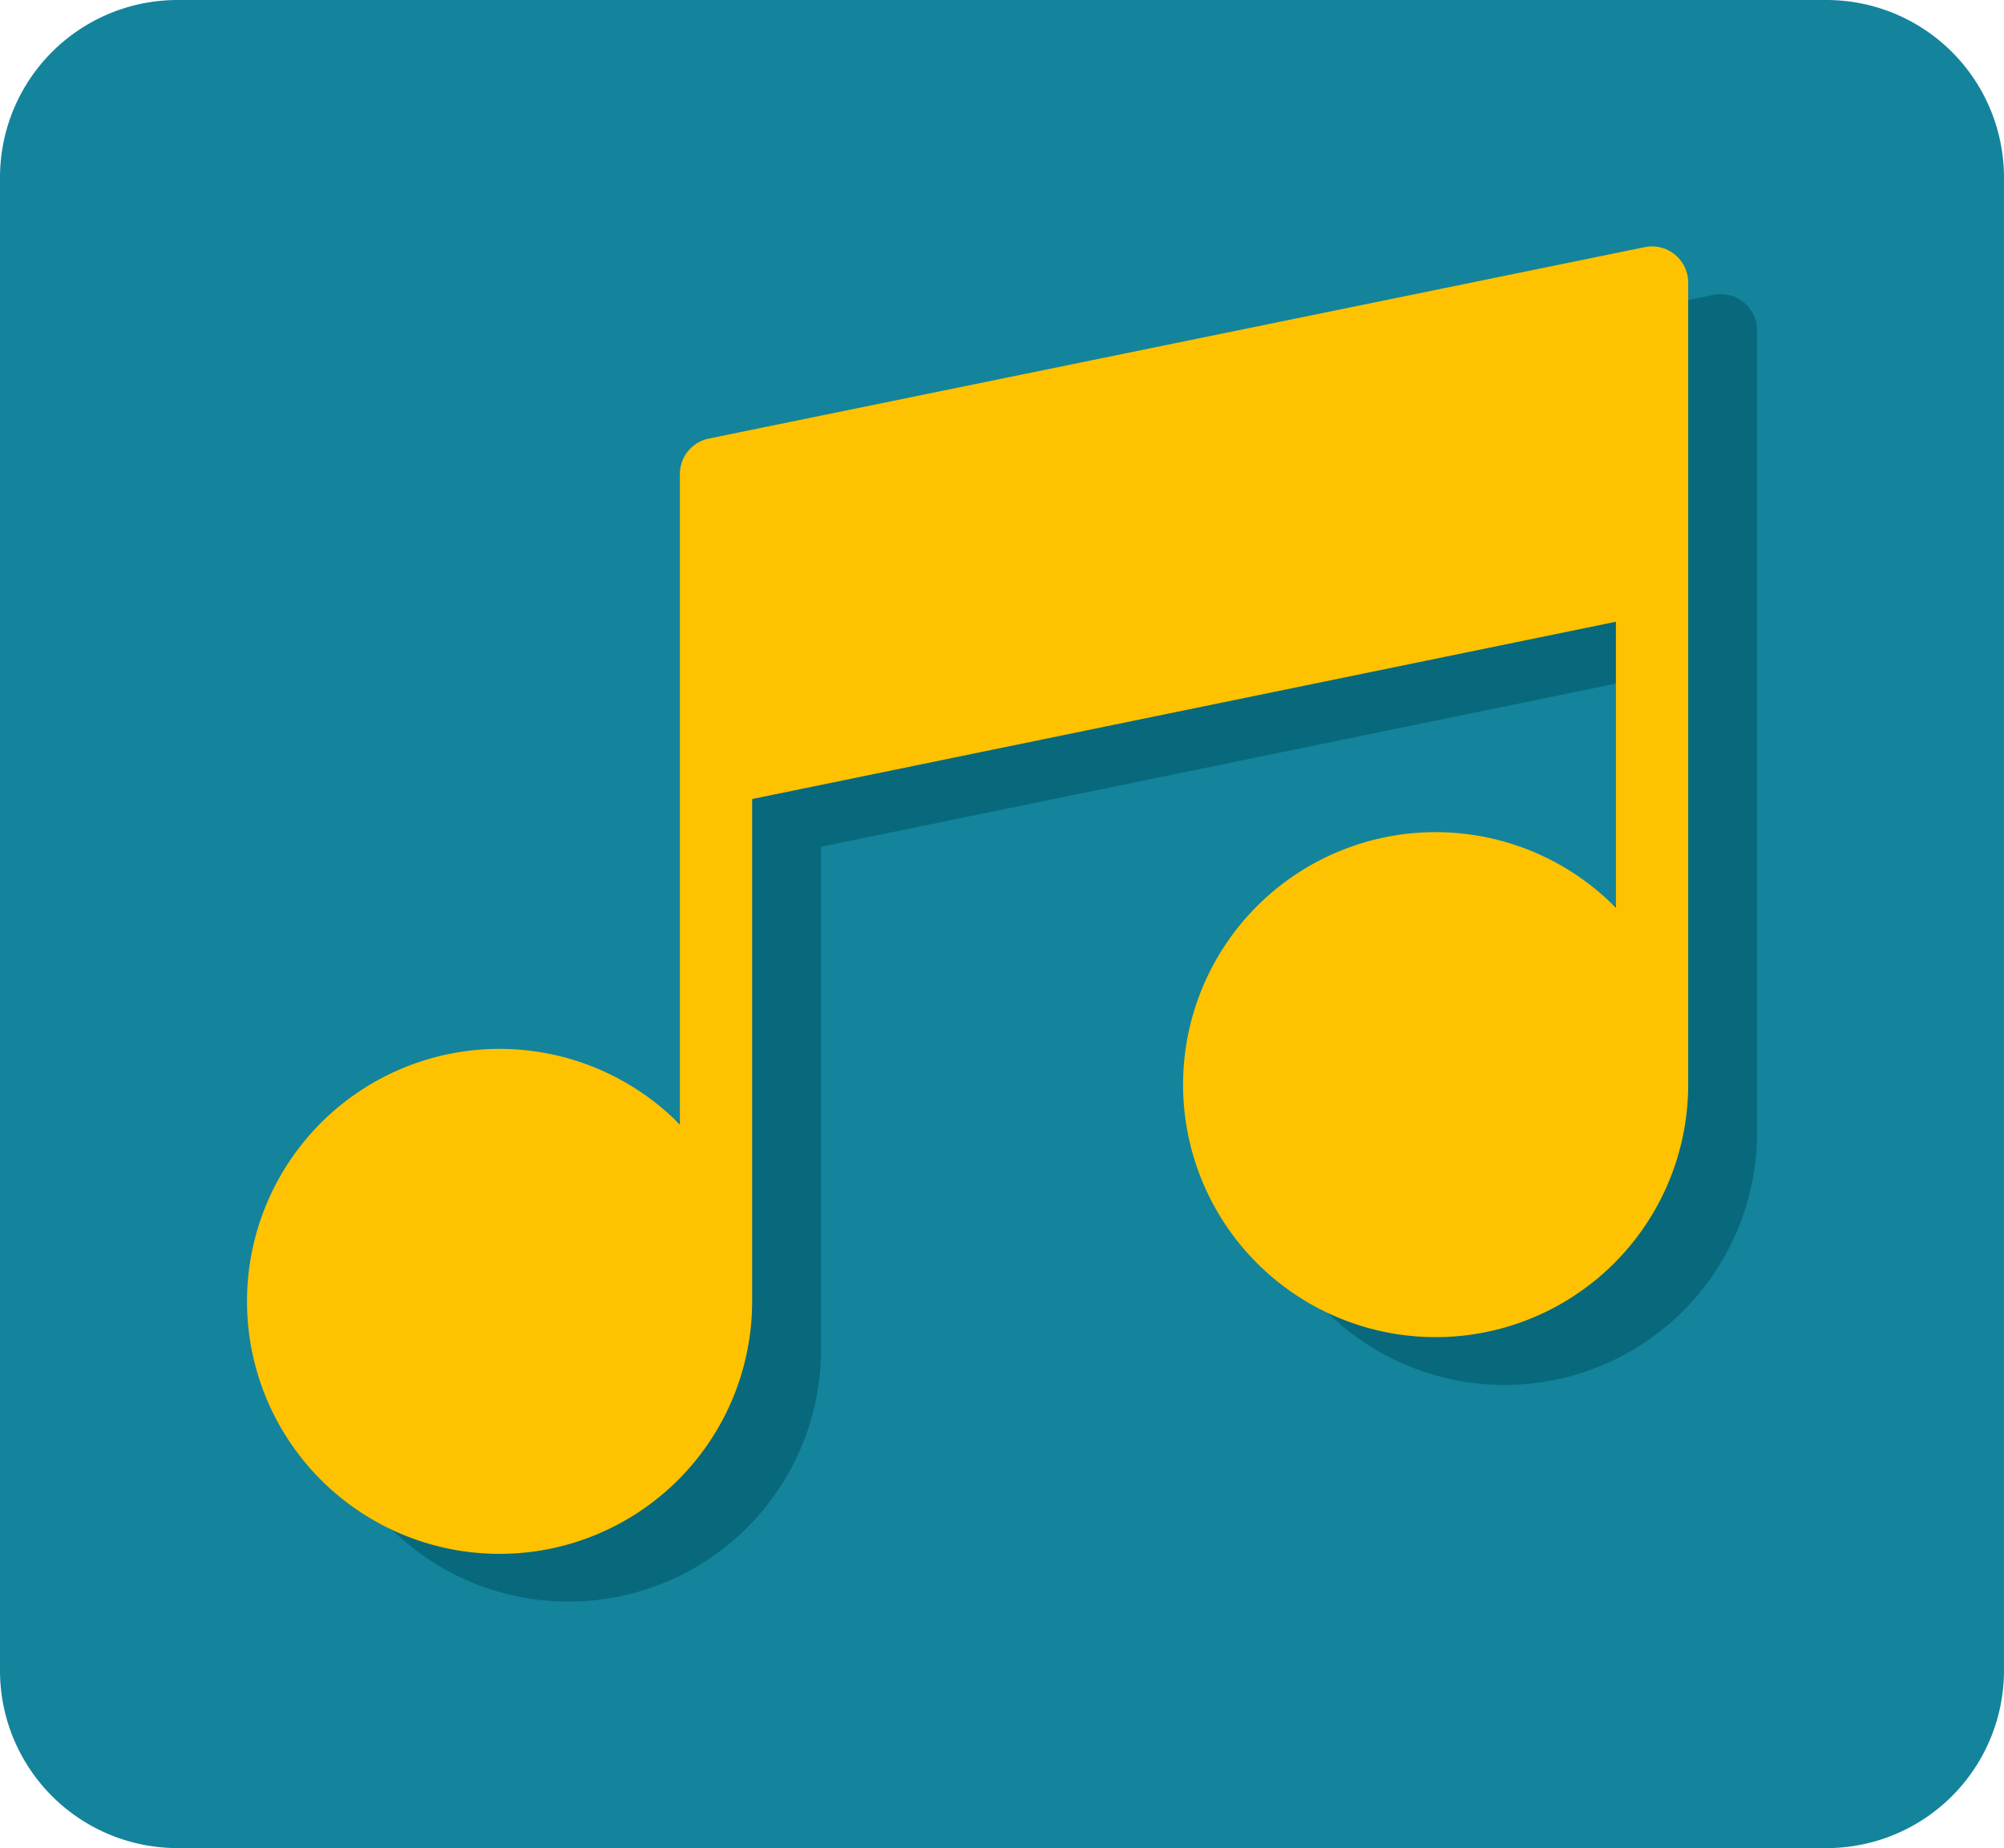 <svg id="Grupo_66812" data-name="Grupo 66812" xmlns="http://www.w3.org/2000/svg" xmlns:xlink="http://www.w3.org/1999/xlink" width="71.921" height="66.343" viewBox="0 0 71.921 66.343">
  <defs>
    <clipPath id="clip-path">
      <rect id="Rectángulo_9013" data-name="Rectángulo 9013" width="71.921" height="66.343" fill="none"/>
    </clipPath>
  </defs>
  <g id="Grupo_66811" data-name="Grupo 66811" transform="translate(0 0)" clip-path="url(#clip-path)">
    <path id="Trazado_139139" data-name="Trazado 139139" d="M65.548,66.343H6.372A6.372,6.372,0,0,1,0,59.97V6.372A6.372,6.372,0,0,1,6.372,0H65.548a6.372,6.372,0,0,1,6.372,6.372v53.6a6.372,6.372,0,0,1-6.372,6.372" transform="translate(0 0)" fill="#13849c"/>
    <path id="Trazado_139140" data-name="Trazado 139140" d="M60.906,9.294a1.29,1.29,0,0,0-1.079-.266L26.236,15.9A1.3,1.3,0,0,0,25.2,17.172V40.526a9.064,9.064,0,1,0,2.594,6.334V28.84l31-6.365V32.745a9.066,9.066,0,1,0,2.594,6.334V10.3A1.3,1.3,0,0,0,60.906,9.294Z" transform="translate(1.673 1.558)" fill="#08697d"/>
    <path id="Trazado_139141" data-name="Trazado 139141" d="M58.8,7.833a1.29,1.29,0,0,0-1.079-.266L24.129,14.439a1.3,1.3,0,0,0-1.037,1.272V39.065A9.064,9.064,0,1,0,25.685,45.4V27.379l31-6.365V31.284a9.064,9.064,0,1,0,2.594,6.334V8.839A1.3,1.3,0,0,0,58.8,7.833Z" transform="translate(1.308 1.305)" fill="#ffc200"/>
  </g>
</svg>
